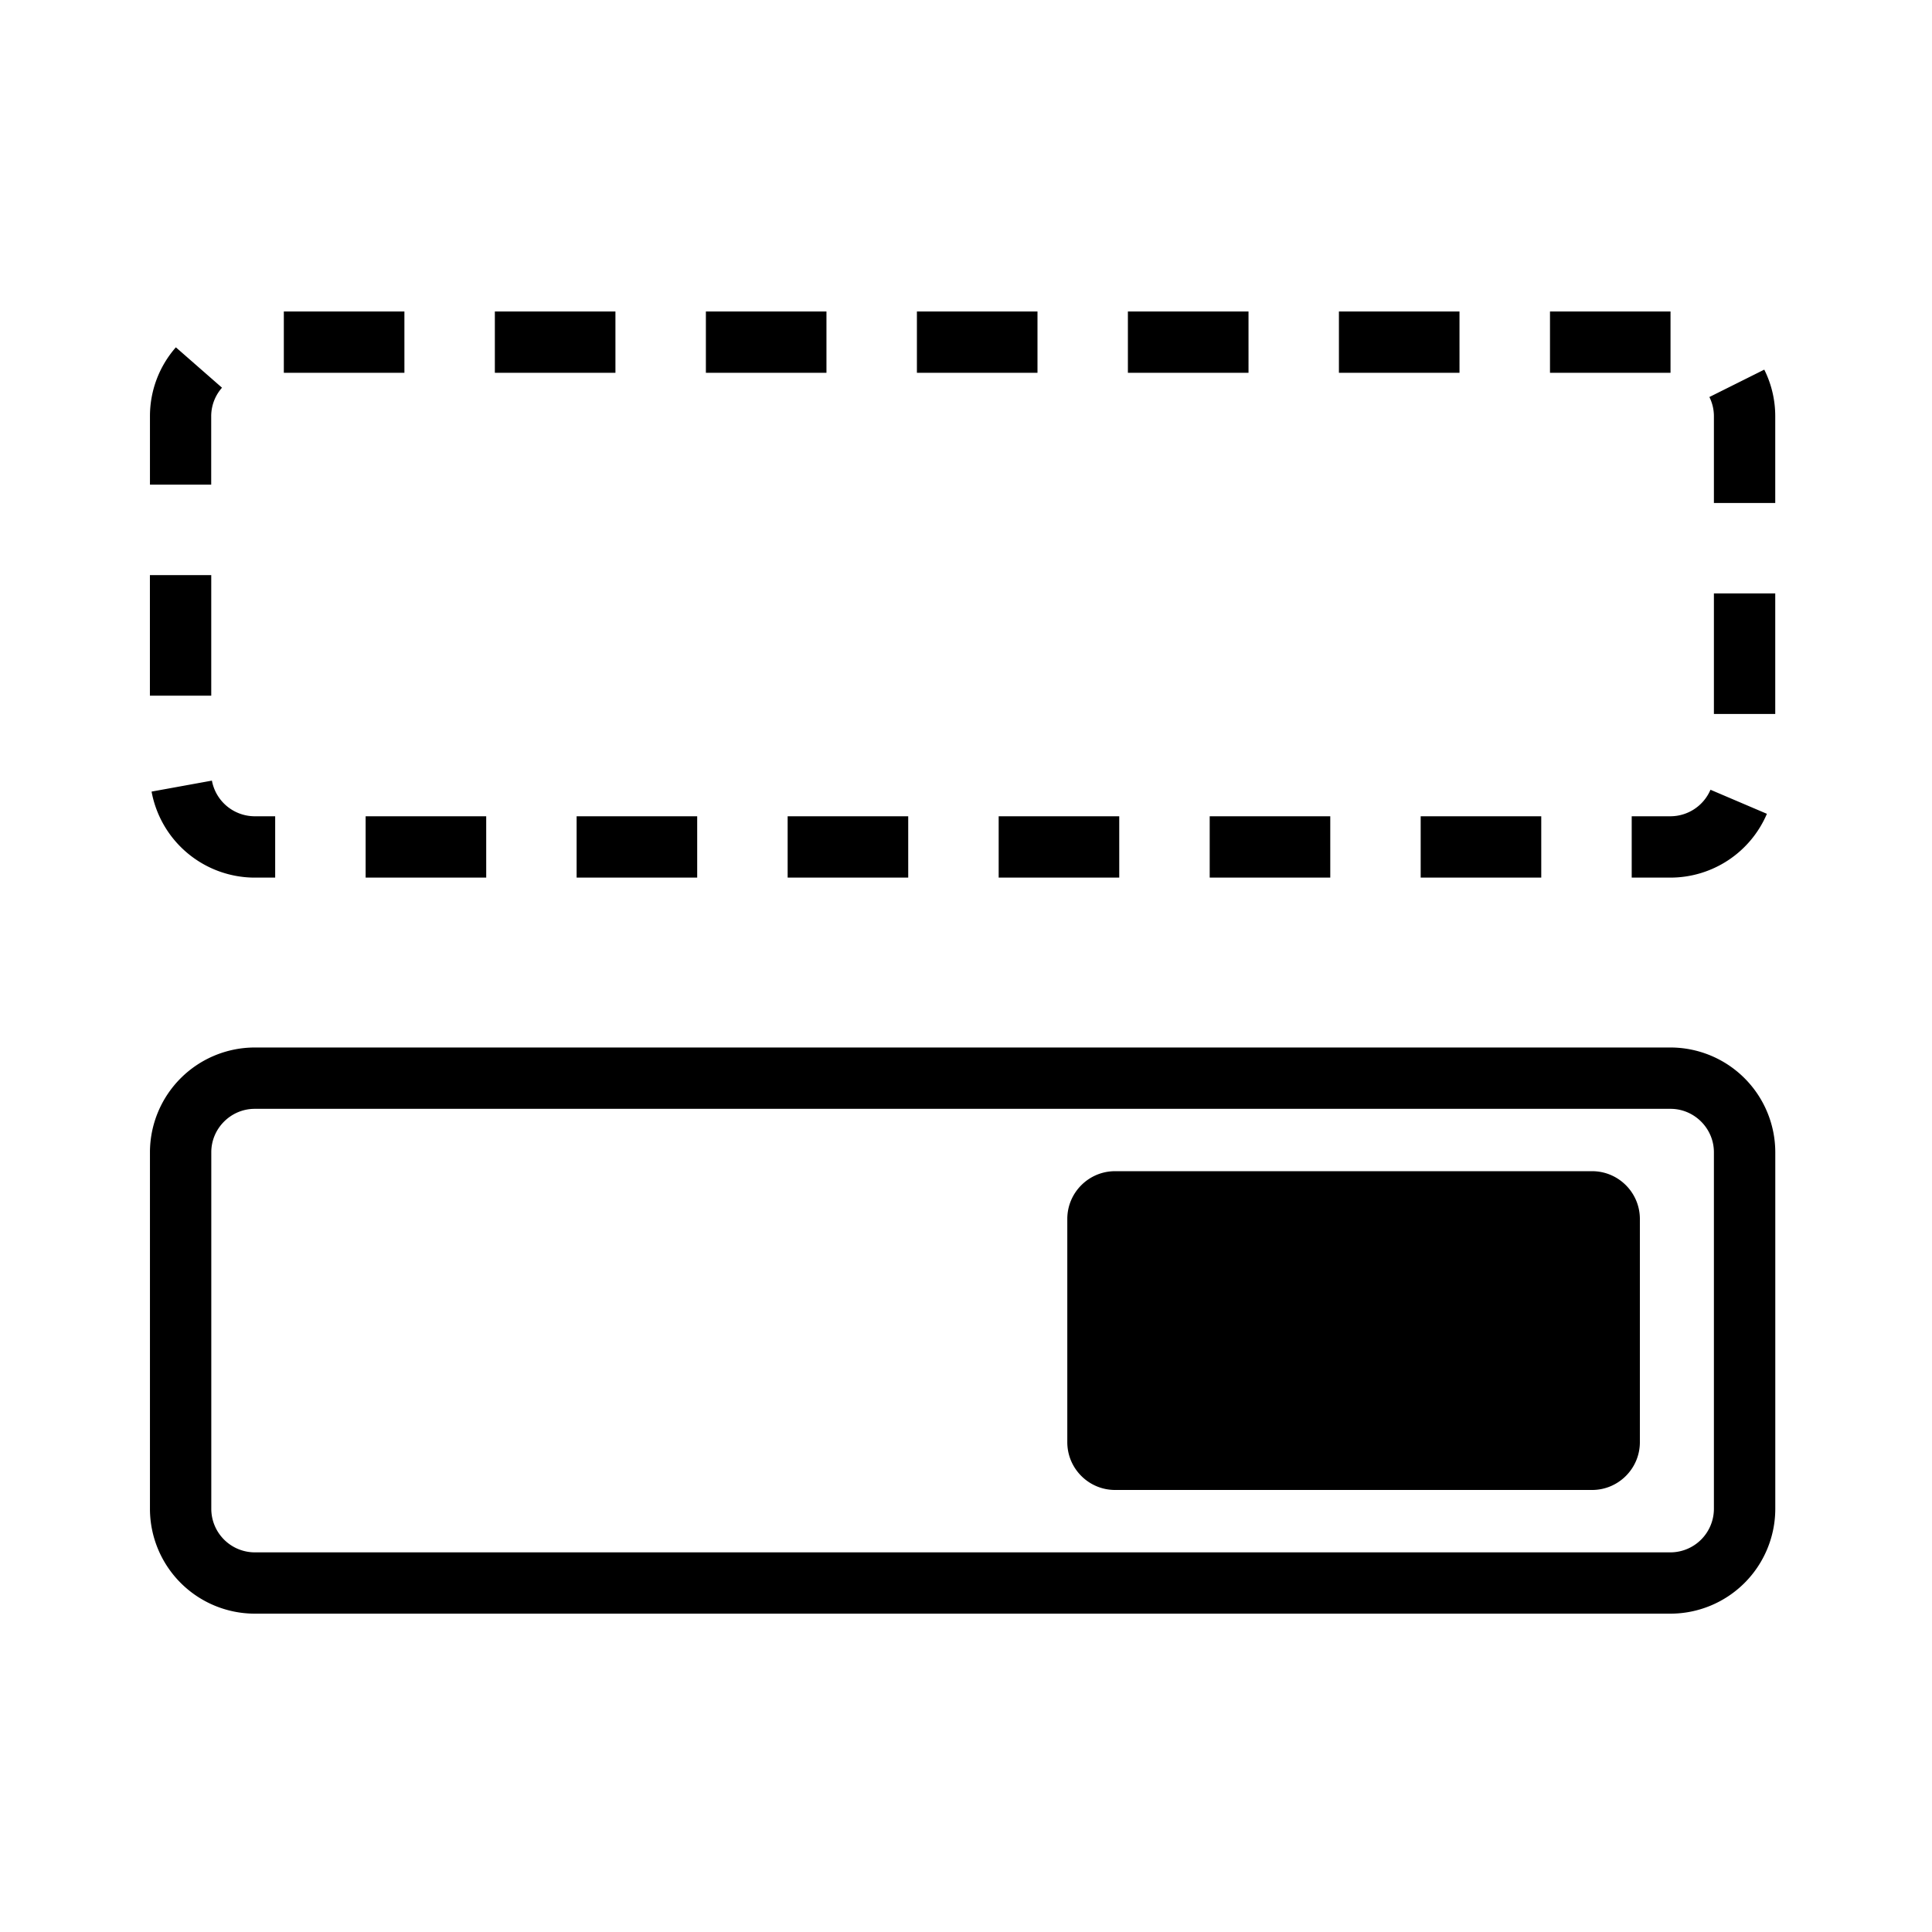 <svg xmlns="http://www.w3.org/2000/svg" width="44" height="44" viewBox="0 0 44 44">
    <path fill="#000" fill-rule="nonzero" d="M38.045 25.253c.542 0 .988.446.988.988v8.124a.993.993 0 0 1-.988.989H5.8a.993.993 0 0 1-.988-.989v-8.124c0-.542.446-.988.988-.988h32.246zm0-1.397H5.8a2.39 2.39 0 0 0-2.385 2.385v8.124A2.39 2.39 0 0 0 5.8 36.75h32.246a2.39 2.39 0 0 0 2.385-2.385v-8.124a2.39 2.39 0 0 0-2.385-2.385zm-12.65 2.817c-.6 0-1.088.488-1.088 1.088v5.084c0 .6.488 1.088 1.088 1.088h10.864c.6 0 1.088-.488 1.088-1.088v-5.084c0-.6-.488-1.088-1.088-1.088H25.395zM38.045 8.49V7.094H35.3V8.49h2.746zm-4.806 0V7.094h-2.746V8.49h2.746zm-4.805 0V7.094h-2.747V8.49h2.747zm-4.806 0V7.094h-2.746V8.49h2.746zm-4.806 0V7.094h-2.746V8.49h2.746zm-4.806 0V7.094H11.27V8.49h2.746zm-4.806 0V7.094H6.464V8.49H9.21zm-4.154.34l-1.051-.92c-.378.431-.59.985-.59 1.568v1.56H4.81V9.48a.98.98 0 0 1 .245-.649zm-.245 4.268H3.414v2.746h1.397V13.1zm.016 4.68l-1.375.25a2.393 2.393 0 0 0 2.325 1.959h.49V18.59h-.481a.994.994 0 0 1-.96-.812zm3.5.812v1.397h2.746V18.59H8.326zm4.805 0v1.397h2.746V18.59h-2.746zm4.806 0v1.397h2.746V18.59h-2.746zm4.806 0v1.397h2.746V18.59h-2.746zm4.806 0v1.397h2.746V18.59H27.55zm4.805 0v1.397h2.746V18.59h-2.746zm4.806 0v1.397h.884a2.39 2.39 0 0 0 2.195-1.453l-1.285-.548a.994.994 0 0 1-.91.604h-.884zm1.872-2.33h1.397v-2.746h-1.397v2.747zm0-4.805h1.397V9.479a2.37 2.37 0 0 0-.25-1.061l-1.25.624a.972.972 0 0 1 .103.437v1.977z"/>
</svg>
